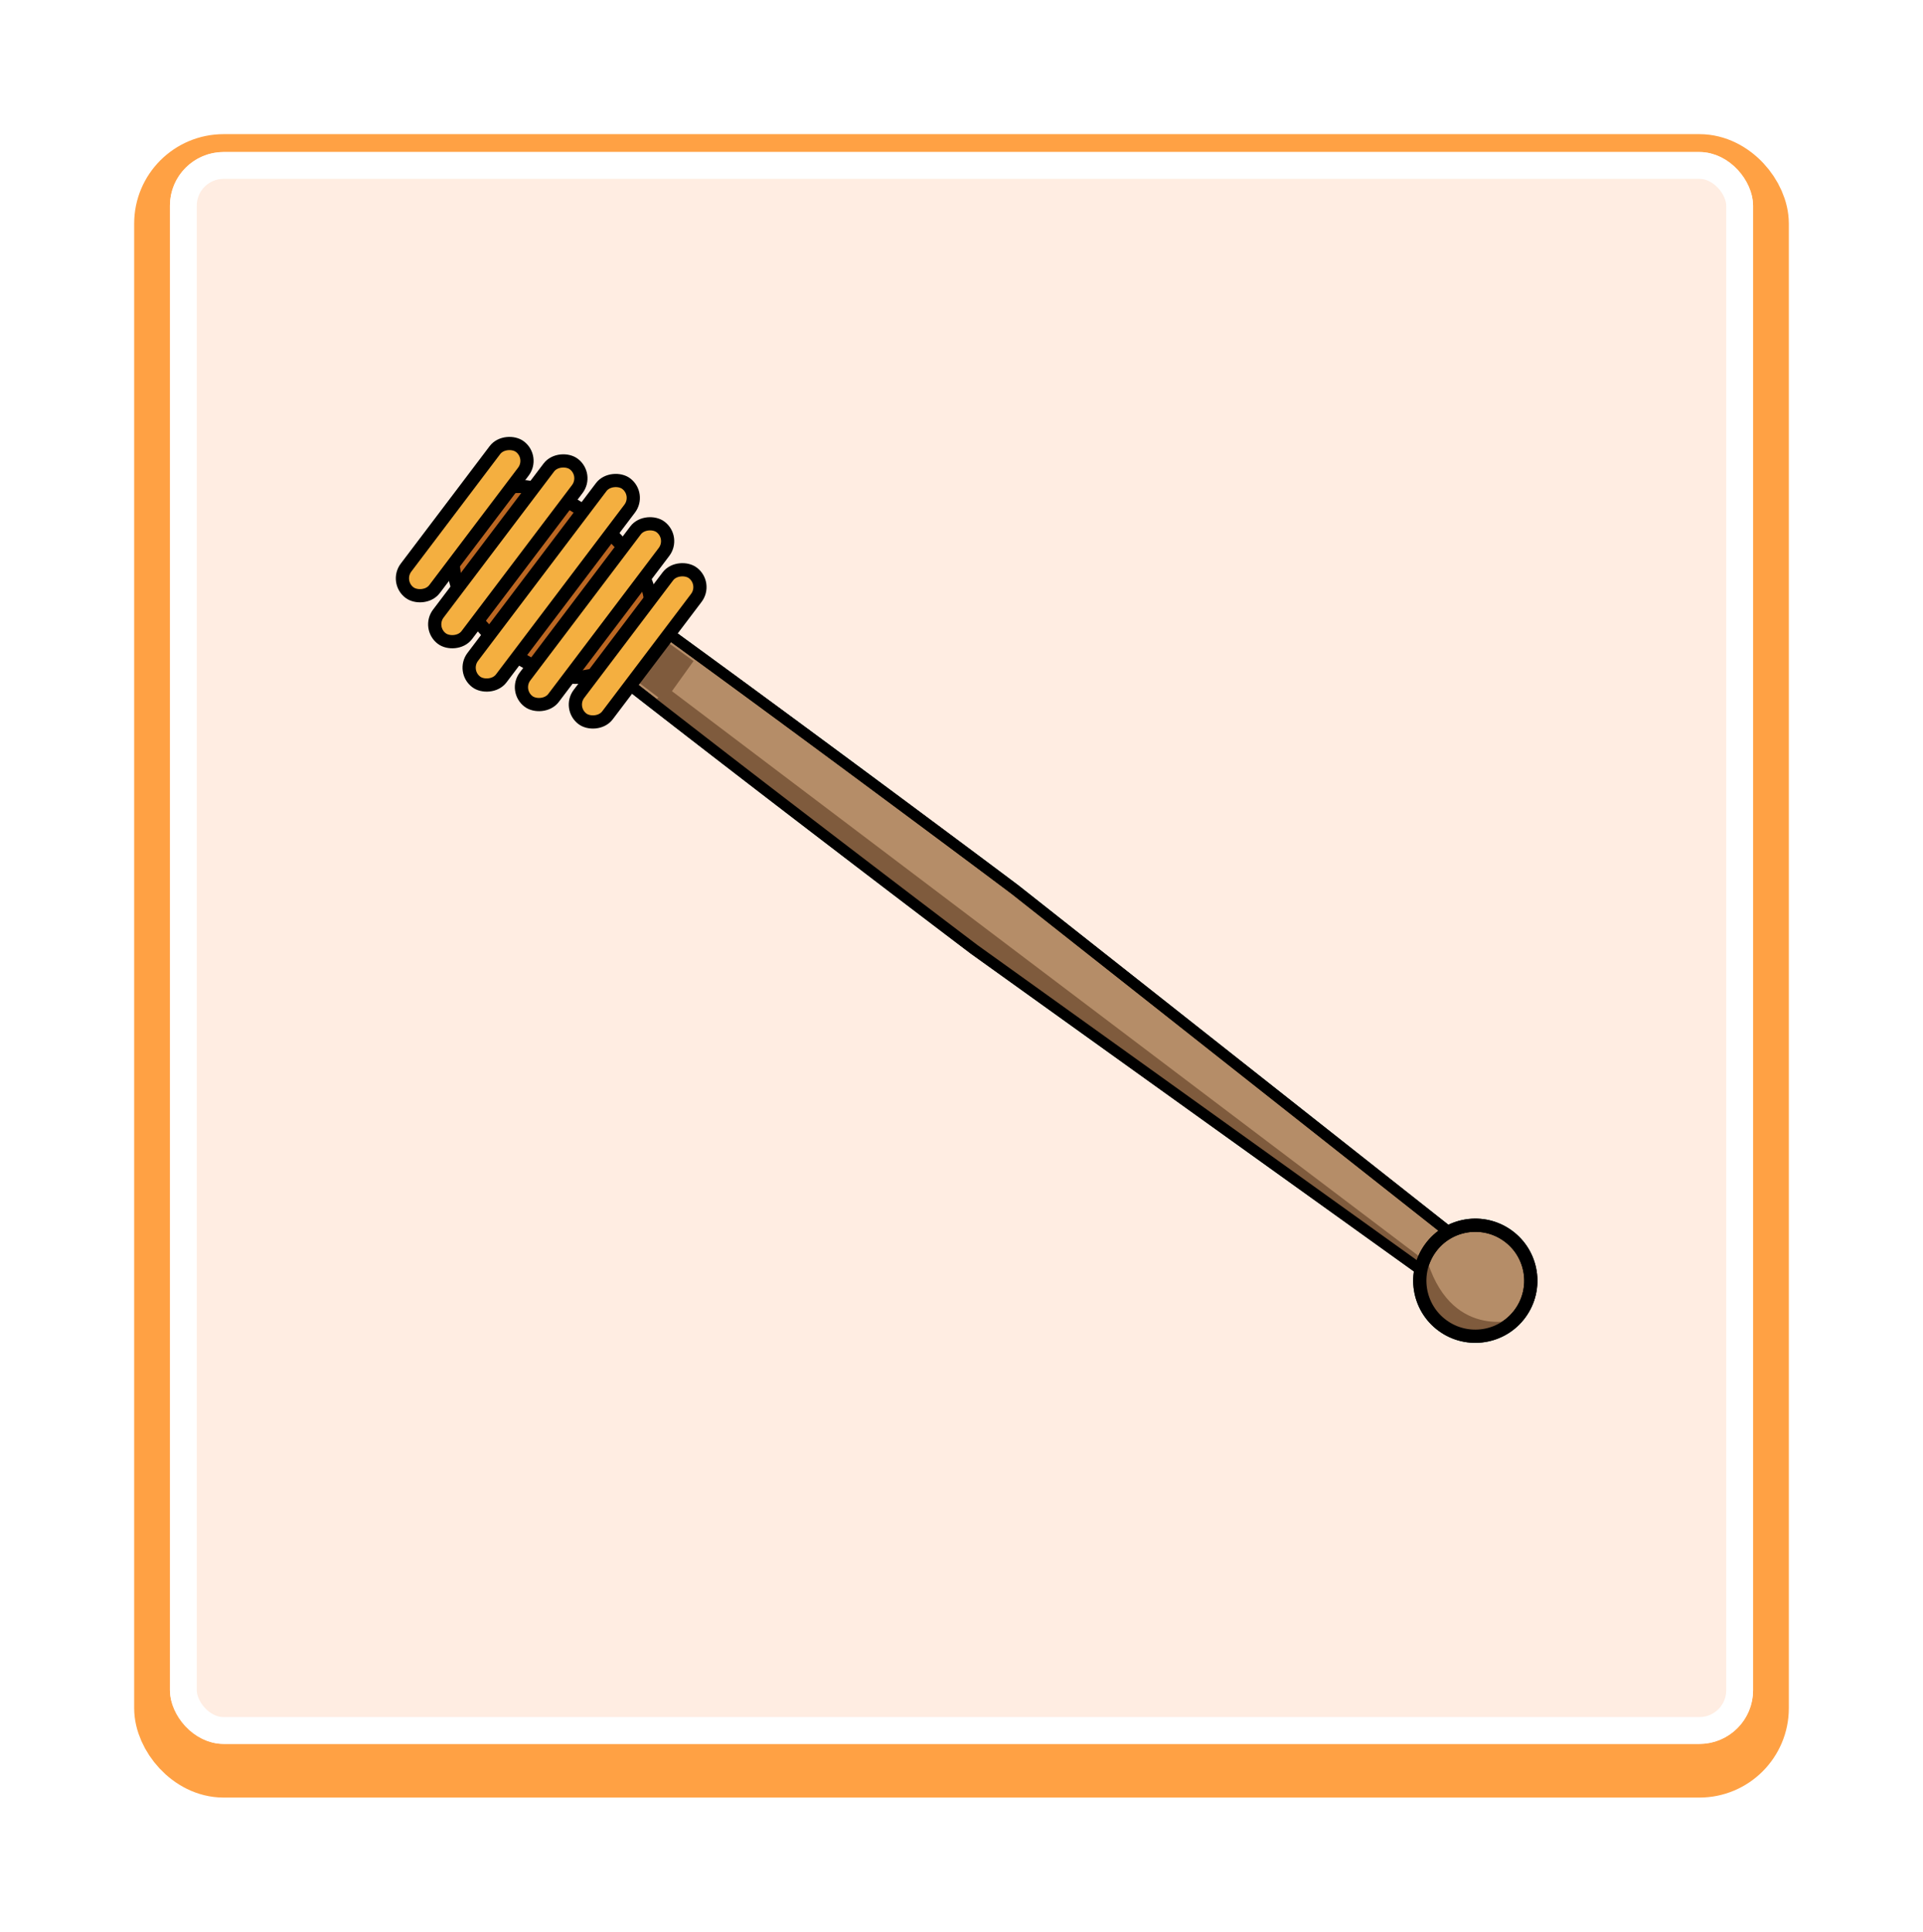 <svg xmlns="http://www.w3.org/2000/svg" xmlns:xlink="http://www.w3.org/1999/xlink" width="215" height="216" viewBox="0 0 215 216">
  <defs>
    <filter id="Rectangle_919" x="0" y="0" width="215" height="216" filterUnits="userSpaceOnUse">
      <feOffset dy="2" input="SourceAlpha"/>
      <feGaussianBlur stdDeviation="5" result="blur"/>
      <feFlood flood-color="#ffa144" flood-opacity="0.2"/>
      <feComposite operator="in" in2="blur"/>
      <feComposite in="SourceGraphic"/>
    </filter>
  </defs>
  <g id="Group_10995" data-name="Group 10995" transform="translate(8948 -10625)">
    <g transform="matrix(1, 0, 0, 1, -8948, 10625)" filter="url(#Rectangle_919)">
      <rect id="Rectangle_919-2" data-name="Rectangle 919" width="177" height="178" rx="6" transform="translate(19 17)" fill="#fff" stroke="#ffa144" stroke-linecap="round" stroke-linejoin="round" stroke-width="8"/>
    </g>
    <g id="Rectangle_901" data-name="Rectangle 901" transform="translate(-8929 10642)" fill="#ffede2" stroke="#fff" stroke-linecap="round" stroke-linejoin="round" stroke-width="3">
      <rect width="177" height="178" rx="6" stroke="none"/>
      <rect x="1.5" y="1.5" width="174" height="175" rx="4.5" fill="none"/>
    </g>
    <g id="Utensil" transform="matrix(0.809, 0.588, -0.588, 0.809, 4536.18, 7368.777)" style="mix-blend-mode: luminosity;isolation: isolate">
      <path id="Path_28106" data-name="Path 28106" d="M200.765,2609.32h0a2.4,2.4,0,0,1-2.14,2.567l-62.076.389c-1.173-.009-76.1-1.532-76.068-2.982l.09-4.727c.028-1.448,74.562-.412,75.733-.378l62.417,2.484a2.4,2.4,0,0,1,2.044,2.647Z" transform="translate(-8977.999 7970.163)" fill="#b58d68" stroke="#000" stroke-miterlimit="10" stroke-width="1.214"/>
      <path id="Path_28107" data-name="Path 28107" d="M1380.02,2482.73l107.67,2.06-.02,1.18-62.52.31-45.45-1.47Z" transform="translate(-10266.43 8096.209)" fill="#7f5b3d"/>
      <path id="Path_28108" data-name="Path 28108" d="M200.765,2609.32h0a2.4,2.4,0,0,1-2.14,2.567l-62.076.389c-1.173-.009-76.1-1.532-76.068-2.982l.09-4.727c.028-1.448,74.562-.412,75.733-.378l62.417,2.484a2.4,2.4,0,0,1,2.044,2.647Z" transform="translate(-8977.999 7970.163)" fill="none" stroke="#000" stroke-miterlimit="10" stroke-width="1.214"/>
      <path id="Path_28109" data-name="Path 28109" d="M1380.58,2478.6l.04,5.62-29.08-.64.18-4.91Z" transform="translate(-10266.43 8096.209)" fill="#7f5b3d"/>
      <path id="Path_28110" data-name="Path 28110" d="M84.065,2601.75c3.945,3.977,3.247,7.513-.73,11.458s-14.571,3.294-18.516-.683-4.613-7.67-.635-11.615S80.12,2597.77,84.065,2601.75Z" transform="translate(-8977.999 7970.163)" fill="#bc6722" stroke="#000" stroke-miterlimit="10" stroke-width="1.477"/>
      <rect id="Rectangle_891" data-name="Rectangle 891" width="20.459" height="3.989" rx="1.994" transform="translate(-8918.029 10587.247) rotate(-88.904)" fill="#f4af40" stroke="#000" stroke-miterlimit="10" stroke-width="1.477"/>
      <rect id="Rectangle_892" data-name="Rectangle 892" width="24.464" height="3.989" rx="1.994" transform="translate(-8912.086 10589.282) rotate(-88.904)" fill="#f4af40" stroke="#000" stroke-miterlimit="10" stroke-width="1.477"/>
      <rect id="Rectangle_893" data-name="Rectangle 893" width="27.794" height="3.989" rx="1.994" transform="translate(-8906.125 10590.939) rotate(-88.904)" fill="#f4af40" stroke="#000" stroke-miterlimit="10" stroke-width="1.477"/>
      <rect id="Rectangle_894" data-name="Rectangle 894" width="24.464" height="3.989" rx="1.994" transform="translate(-8900.111 10589.267) rotate(-88.904)" fill="#f4af40" stroke="#000" stroke-miterlimit="10" stroke-width="1.477"/>
      <rect id="Rectangle_895" data-name="Rectangle 895" width="20.459" height="3.989" rx="1.994" transform="translate(-8894.091 10587.297) rotate(-88.904)" fill="#f4af40" stroke="#000" stroke-miterlimit="10" stroke-width="1.477"/>
      <circle id="Ellipse_480" data-name="Ellipse 480" cx="6.205" cy="6.205" r="6.205" transform="translate(-8780.625 10573.264)" fill="#b58d68" stroke="#000" stroke-miterlimit="10" stroke-width="1.477"/>
      <path id="Path_28111" data-name="Path 28111" d="M197.355,2610.22s6.131,11.643,12.564-.2C209.919,2610.02,205.213,2616.58,197.355,2610.22Z" transform="translate(-8977.999 7970.163)" fill="#7f5b3d"/>
      <circle id="Ellipse_481" data-name="Ellipse 481" cx="6.205" cy="6.205" r="6.205" transform="translate(-8780.625 10573.264)" fill="none" stroke="#000" stroke-miterlimit="10" stroke-width="1.477"/>
    </g>
  </g>
</svg>
